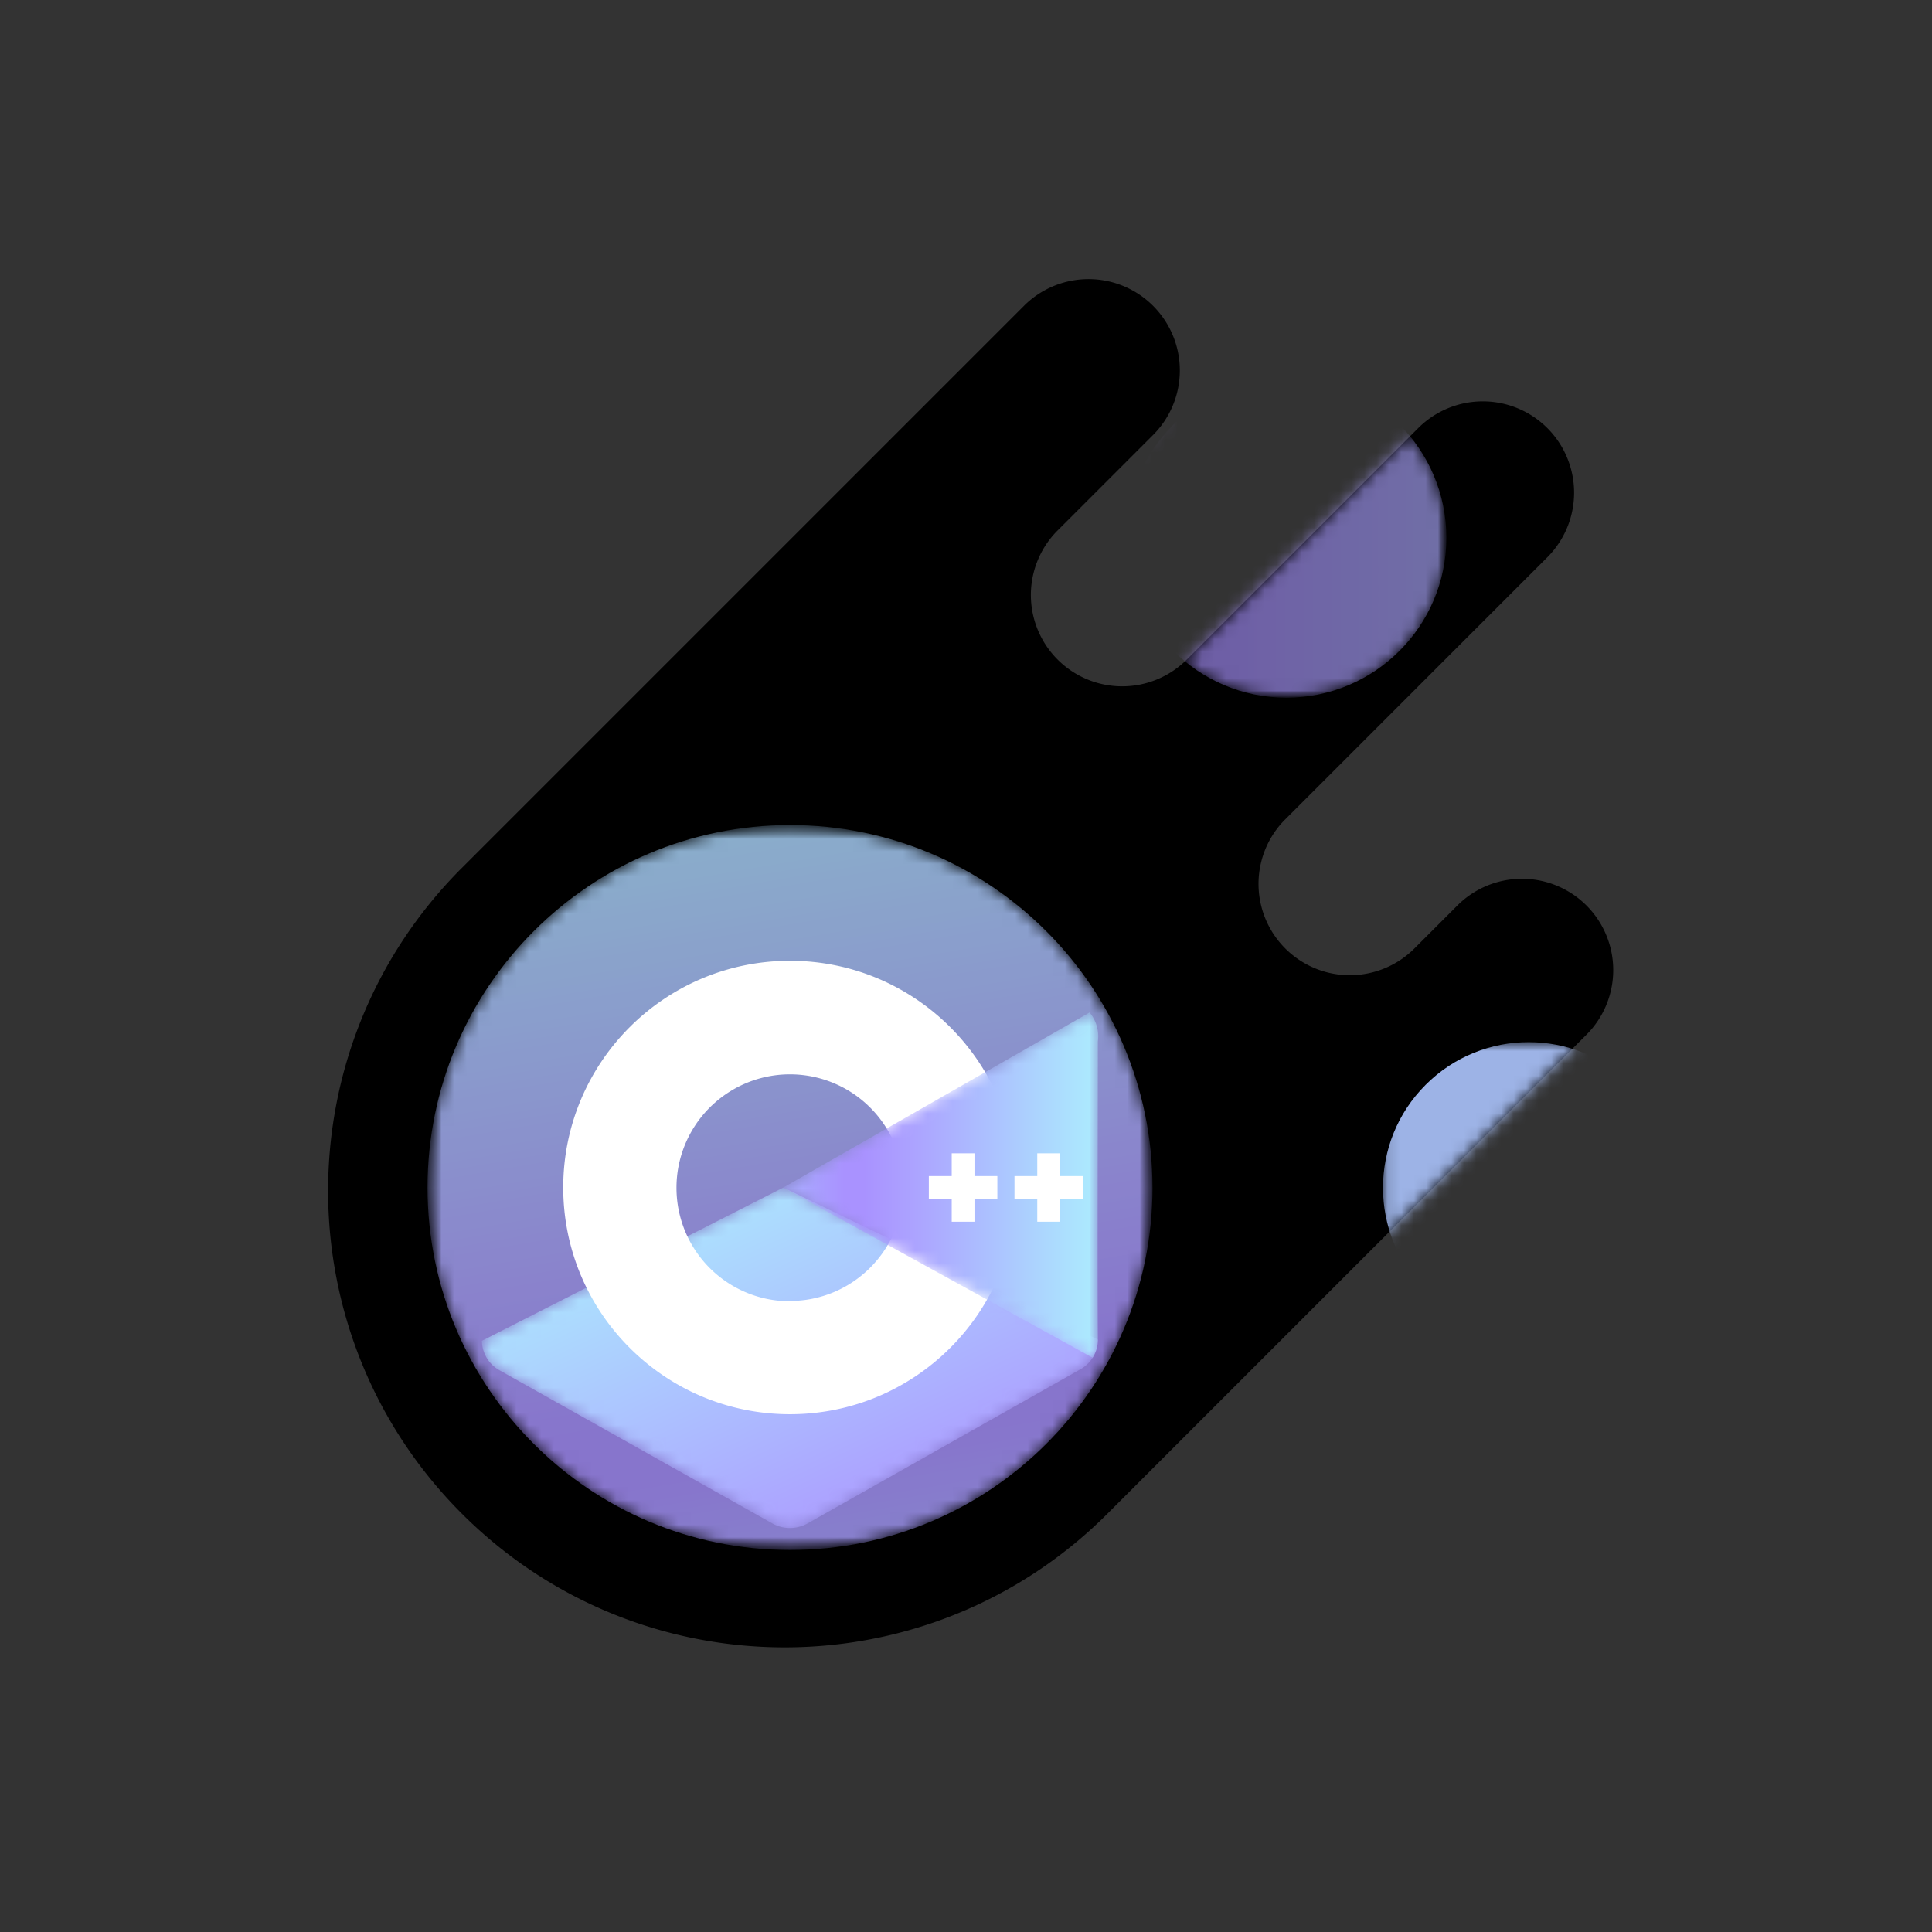 <svg width="155" height="155" viewBox="0 0 155 155" xmlns="http://www.w3.org/2000/svg" xmlns:xlink="http://www.w3.org/1999/xlink"><rect x="0" y="0" width="155" height="155" fill="#333333" stroke="none"/><defs><path id="a" d="M0 199.75h199.75V0H0z"/><path d="M56.209 108.269L11.112 63.173l-.296-.296.296.296c-14.304-14.305-14.304-37.497 0-51.8 14.305-14.306 37.497-14.306 51.802 0l-.296-.297 38.722 38.722a7.327 7.327 0 0 1-10.291 10.43l-4.085-4.086.518.52a7.323 7.323 0 0 0-10.36 0 7.324 7.324 0 0 0-.067 10.29L98.2 88.1A7.326 7.326 0 1 1 87.84 98.46L69.26 79.88a7.326 7.326 0 0 0-10.362 0 7.323 7.323 0 0 0 0 10.358l7.67 7.67a7.325 7.325 0 0 1 0 10.36 7.305 7.305 0 0 1-5.18 2.147 7.303 7.303 0 0 1-5.18-2.146zm34.771-48.11l.07.069.375.374-.445-.443z" id="c"/><path id="e" d="M.517 26.589H26.18V.927H.517z"/><path d="M26.18 13.758C26.18 6.672 20.433.927 13.347.927S.518 6.672.518 13.757c0 7.088 5.744 12.833 12.83 12.833S26.18 20.845 26.18 13.758" id="g"/><linearGradient x1="-47.862%" y1="49.999%" x2="260.962%" y2="49.999%" id="i"><stop stop-color="#A9AEFF" offset="0%"/><stop stop-color="#A992FF" offset="19.27%"/><stop stop-color="#A992FF" offset="25.483%"/><stop stop-color="#ACA5FF" offset="43.311%"/><stop stop-color="#ACECFE" offset="100%"/></linearGradient><path id="j" d="M.12 24.23h23.375V.856H.12z"/><path id="l" d="M0 199.75h199.75V0H0z"/><path id="n" d="M.37 58.626h58.16V.465H.37z"/><path d="M58.532 29.545c0-16.06-13.02-29.08-29.08-29.08C13.39.464.37 13.484.37 29.544c0 16.061 13.02 29.08 29.08 29.08s29.08-13.019 29.08-29.08" id="p"/><linearGradient x1="60.638%" y1="-11.953%" x2="38.08%" y2="119.414%" id="r"><stop stop-color="#A9AEFF" offset="0%"/><stop stop-color="#A992FF" offset="19.27%"/><stop stop-color="#A992FF" offset="25.483%"/><stop stop-color="#ACA5FF" offset="43.311%"/><stop stop-color="#ACECFE" offset="100%"/></linearGradient><path d="M.738 15.25a2.751 2.751 0 0 1 1.423-2.372L24.027.604a2.9 2.9 0 0 1 2.848 0l21.866 12.353a2.756 2.756 0 0 1 1.424 2.372l-.009.025-25.234 12.193L.738 15.25z" id="s"/><linearGradient x1="116.95%" y1="-25.552%" x2="15.866%" y2="92.272%" id="u"><stop stop-color="#A9AEFF" offset="0%"/><stop stop-color="#A992FF" offset="19.27%"/><stop stop-color="#A992FF" offset="25.483%"/><stop stop-color="#ACA5FF" offset="43.311%"/><stop stop-color="#ACECFE" offset="100%"/></linearGradient><path id="v" d="M0 199.75h199.75V0H0z"/><path d="M.952 14.563L25.767.907c.271.44.417.946.42 1.463-.048 4.934 0 18.978 0 23.914a3.002 3.002 0 0 1-.665 2.324L.952 14.563z" id="x"/><linearGradient x1="-.002%" y1="50%" y2="50%" id="z"><stop stop-color="#A9AEFF" offset="0%"/><stop stop-color="#A992FF" offset="19.27%"/><stop stop-color="#A992FF" offset="25.483%"/><stop stop-color="#ACA5FF" offset="43.311%"/><stop stop-color="#ACECFE" offset="100%"/></linearGradient><path id="A" d="M0 199.75h199.75V0H0z"/></defs><g fill="none" fill-rule="evenodd"><g transform="matrix(1 0 0 -1 -22 177.75)"><mask id="b" fill="#fff"><use xlink:href="#a"/></mask><g mask="url(#b)"><path d="M58.757 107.82l45.392 45.392a7.325 7.325 0 0 0 10.36 0 7.325 7.325 0 0 0 0-10.36l-8.188-8.188.518.519a7.326 7.326 0 0 1 10.36-10.361l18.581 18.582a7.328 7.328 0 0 0 10.361 0 7.328 7.328 0 0 0 0-10.36l-21.523-21.524.444.445a7.326 7.326 0 0 1 10.36-10.36l-.518-.519 4.46 4.46-.444-.444a7.325 7.325 0 0 0 10.36 0 7.328 7.328 0 0 0 0-10.36L110.558 56.02l.296.296c-14.305-14.306-37.497-14.306-51.802 0-14.304 14.304-14.304 37.496 0 51.8l-.295-.295z" fill="#000" fill-rule="nonzero"/></g></g><g transform="matrix(1 0 0 -1 25.94 132.806)"><mask id="d" fill="#fff"><use xlink:href="#c"/></mask><g mask="url(#d)"><g transform="translate(63.92 75.905)"><mask id="f" fill="#fff"><use xlink:href="#e"/></mask><g opacity=".65" mask="url(#f)"><mask id="h" fill="#fff"><use xlink:href="#g"/></mask><g mask="url(#h)" fill-rule="nonzero" fill="url(#i)"><path d="M26.18 13.758C26.18 6.672 20.433.927 13.347.927S.518 6.672.518 13.757c0 7.088 5.744 12.833 12.83 12.833S26.18 20.845 26.18 13.758"/></g></g></g><g transform="translate(84.894 24.969)"><mask id="k" fill="#fff"><use xlink:href="#j"/></mask><g opacity=".9" mask="url(#k)" fill-rule="nonzero" fill="#AEC7FF"><path d="M20.071 20.807c4.564-4.564 4.564-11.964 0-16.529-4.564-4.563-11.964-4.563-16.527 0-4.565 4.565-4.565 11.965 0 16.529 4.563 4.563 11.963 4.563 16.527 0"/></g></g></g></g><g transform="matrix(1 0 0 -1 -22 177.75)"><mask id="m" fill="#fff"><use xlink:href="#l"/></mask><g mask="url(#m)"><g transform="translate(55.93 52.934)"><mask id="o" fill="#fff"><use xlink:href="#n"/></mask><g opacity=".8" mask="url(#o)"><mask id="q" fill="#fff"><use xlink:href="#p"/></mask><g mask="url(#q)" fill-rule="nonzero" fill="url(#r)"><path d="M58.532 29.545c0-16.06-13.02-29.08-29.08-29.08C13.39.464.37 13.484.37 29.544c0 16.061 13.02 29.08 29.08 29.08s29.08-13.019 29.08-29.08"/></g></g></g></g></g><g transform="matrix(1 0 0 -1 37.925 122.819)"><mask id="t" fill="#fff"><use xlink:href="#s"/></mask><g mask="url(#t)" fill-rule="nonzero" fill="url(#u)"><path d="M.738 15.25a2.751 2.751 0 0 1 1.423-2.372L24.027.604a2.9 2.9 0 0 1 2.848 0l21.866 12.353a2.756 2.756 0 0 1 1.424 2.372l-.009.025-25.234 12.193L.738 15.25z"/></g></g><g transform="matrix(1 0 0 -1 -22 177.75)"><mask id="w" fill="#fff"><use xlink:href="#v"/></mask><g mask="url(#w)"><path d="M85.376 73.353a9.102 9.102 0 1 0 0 18.206 9.104 9.104 0 0 0 9.103-9.08c-.005-5.026-4.078-9.099-9.103-9.103v-.023zm0 27.315c-10.045 0-18.189-8.144-18.189-18.19 0-10.045 8.144-18.187 18.19-18.187 10.045 0 18.189 8.142 18.189 18.188 0 10.045-8.144 18.19-18.19 18.19z" fill="#FFF" fill-rule="nonzero"/></g></g><g transform="matrix(1 0 0 -1 61.895 109.835)"><mask id="y" fill="#fff"><use xlink:href="#x"/></mask><g mask="url(#y)" fill-rule="nonzero" fill="url(#z)"><path d="M.952 14.563L25.767.907c.271.44.417.946.42 1.463-.048 4.934 0 18.978 0 23.914a3.002 3.002 0 0 1-.665 2.324L.952 14.563z"/></g></g><g transform="matrix(1 0 0 -1 -22 177.75)"><mask id="B" fill="#fff"><use xlink:href="#A"/></mask><g mask="url(#B)"><path fill="#FFF" fill-rule="nonzero" d="M102.015 83.396h-1.835v1.827h-1.826v-1.827h-1.835v-1.834h1.835v-1.827h1.826v1.827h1.835zM108.88 83.396h-1.827v1.827h-1.835v-1.827h-1.827v-1.834h1.827v-1.827h1.835v1.827h1.827z"/></g></g></g></svg>